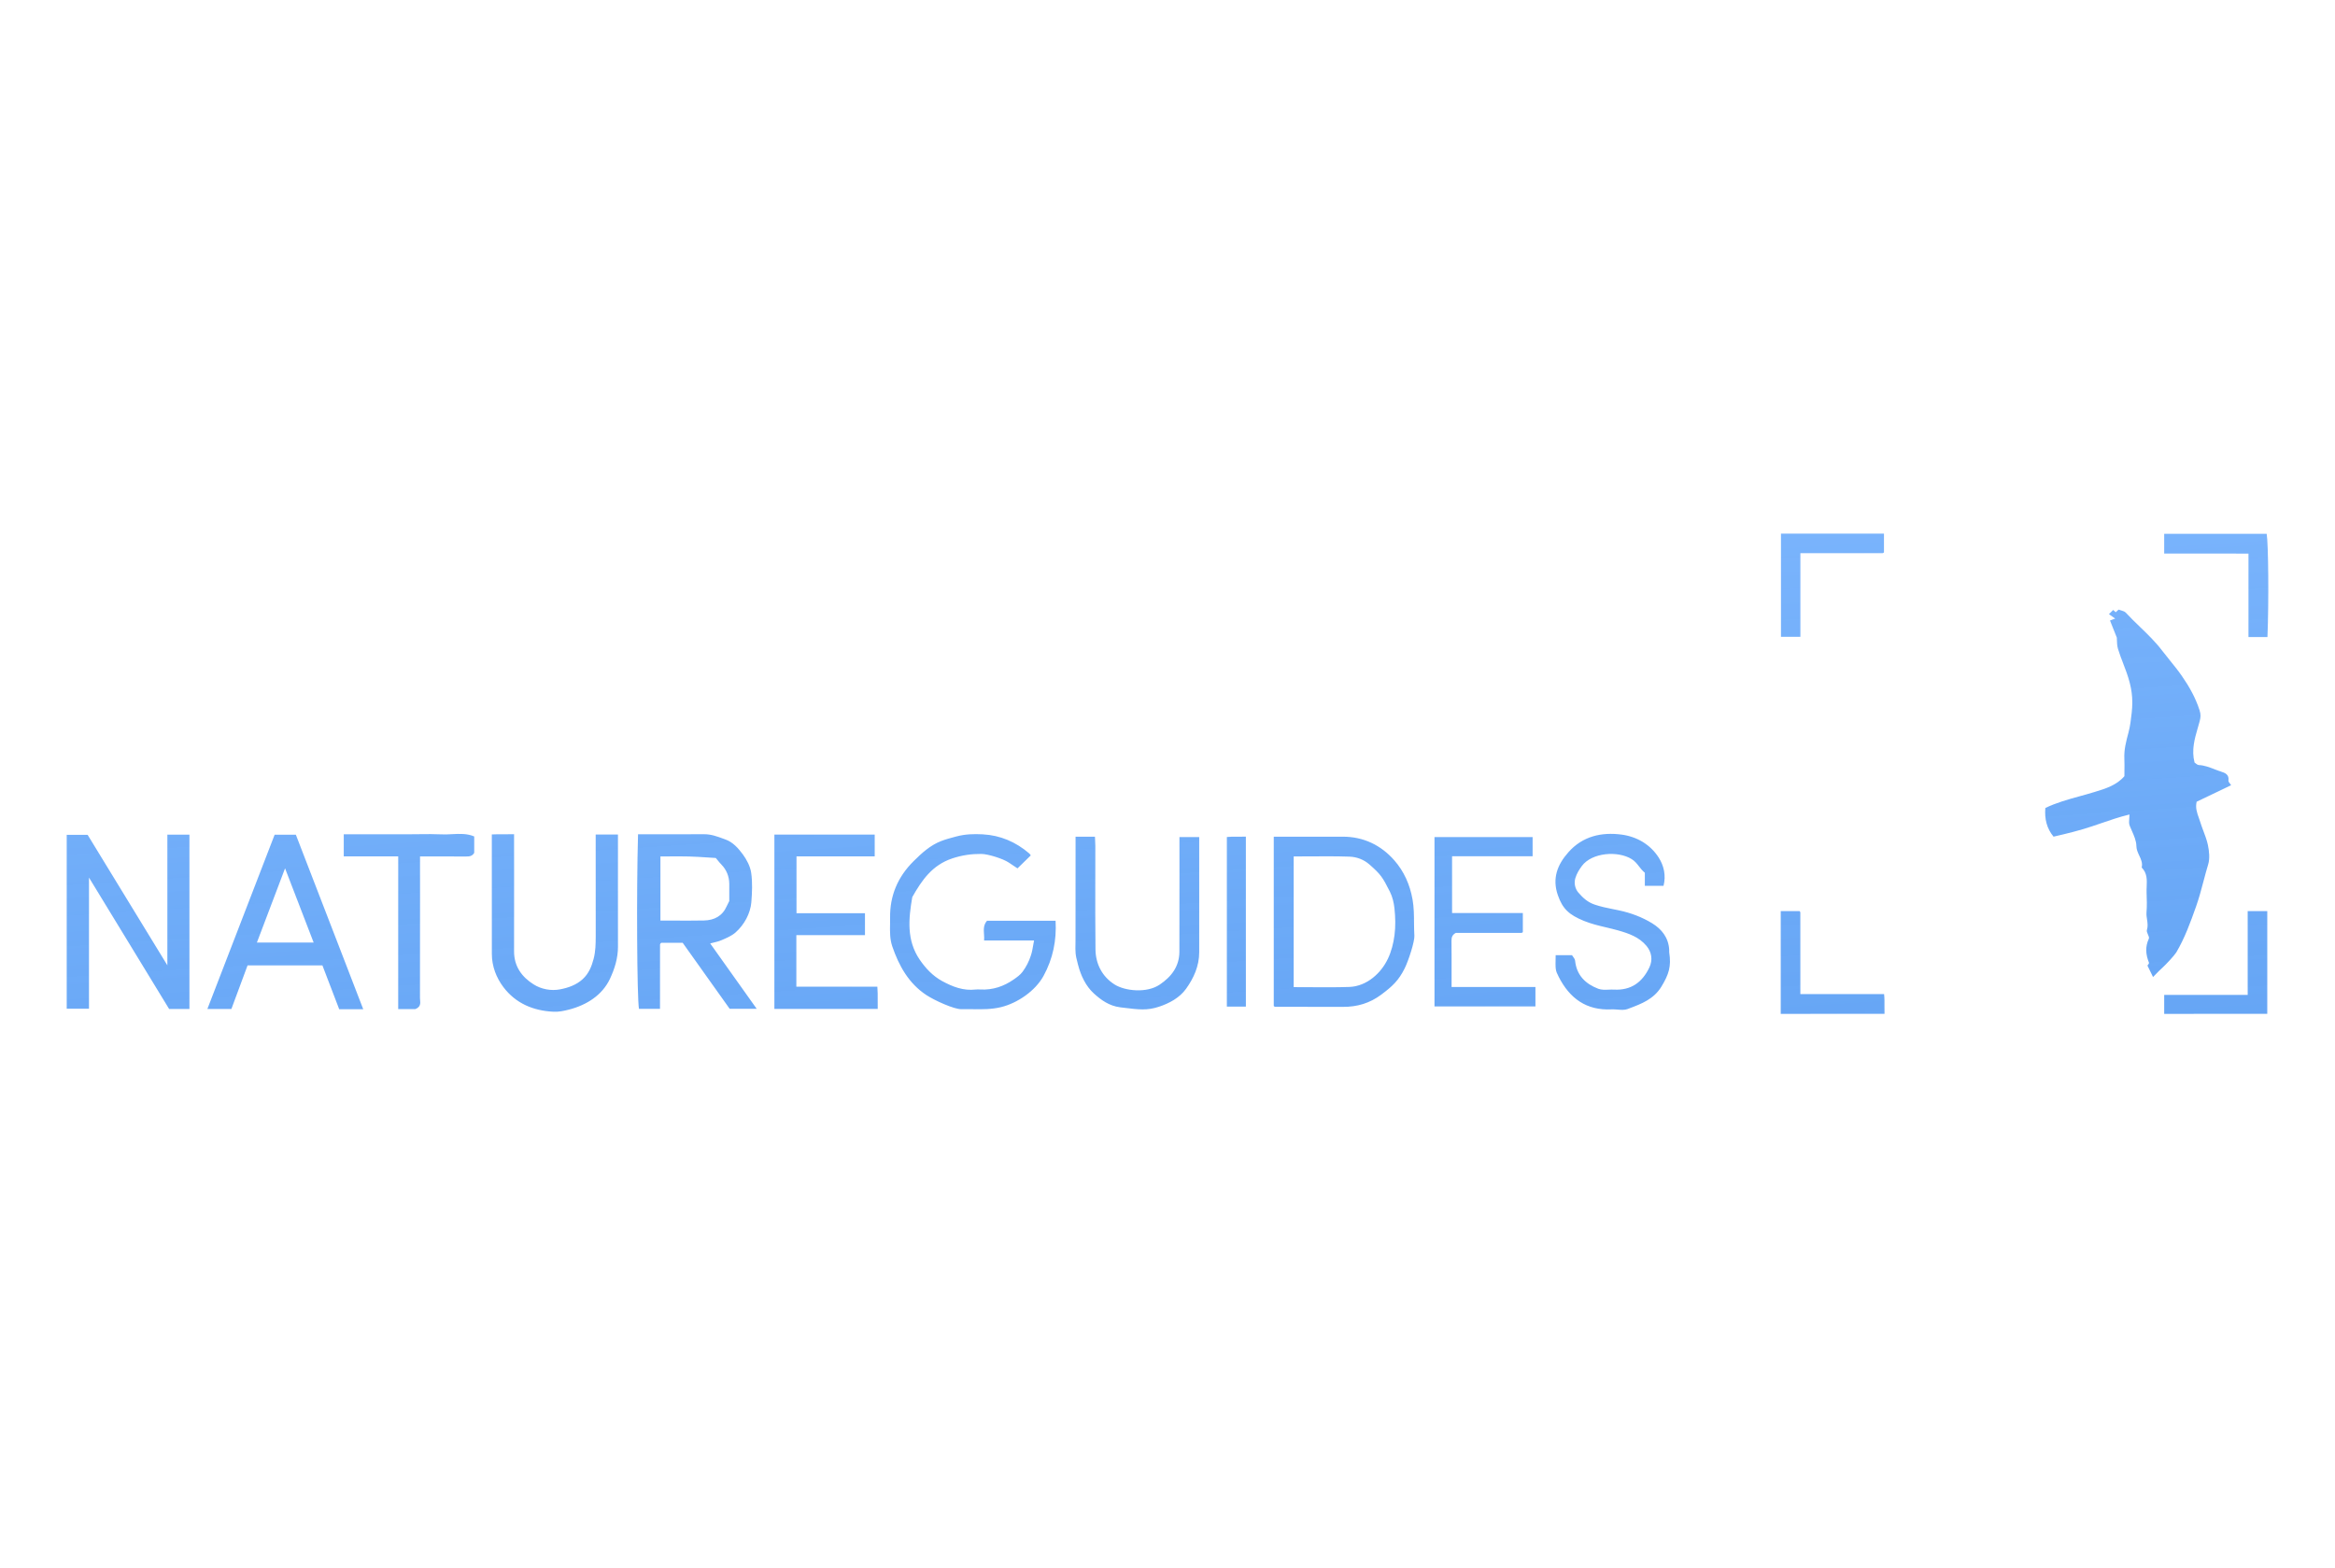 <svg width="140" height="94" viewBox="0 0 140 94" fill="none" preserveAspectRatio="xMidYMid meet" xmlns="http://www.w3.org/2000/svg">
<g style="mix-blend-mode:darken">
<path fill-rule="evenodd" clip-rule="evenodd" d="M0 0H140V94H0V0Z" />
</g>
<path fill-rule="evenodd" clip-rule="evenodd" d="M112.957 32H106.782V38.183H107.946V33.17C109.622 33.17 111.249 33.17 112.874 33.169C112.895 33.169 112.919 33.155 112.936 33.142C112.956 33.127 112.969 33.106 112.957 33.12V32ZM127.677 48.84C127.055 48.992 126.485 49.189 125.923 49.383C125.754 49.441 125.585 49.499 125.417 49.555C124.68 49.801 123.913 49.99 123.125 50.169C122.72 49.683 122.578 49.106 122.633 48.45C123.293 48.132 123.999 47.937 124.709 47.741C124.993 47.663 125.277 47.585 125.559 47.498L125.599 47.486C126.242 47.29 126.908 47.087 127.373 46.543C127.373 46.433 127.374 46.324 127.375 46.215C127.378 45.975 127.381 45.737 127.37 45.501C127.343 44.952 127.48 44.441 127.62 43.917L127.622 43.908C127.721 43.541 127.765 43.142 127.809 42.755L127.812 42.729C127.908 41.871 127.809 41.191 127.502 40.322C127.439 40.144 127.371 39.968 127.304 39.793L127.304 39.793L127.304 39.793L127.304 39.793C127.191 39.501 127.079 39.209 126.989 38.91C126.934 38.728 126.929 38.532 126.924 38.379V38.379C126.923 38.324 126.921 38.274 126.918 38.233C126.834 38.023 126.761 37.839 126.692 37.667C126.629 37.507 126.569 37.357 126.51 37.207C126.547 37.194 126.584 37.18 126.626 37.164C126.68 37.144 126.741 37.121 126.82 37.093C126.677 36.991 126.562 36.909 126.446 36.827C126.554 36.719 126.624 36.649 126.7 36.575C126.732 36.605 126.766 36.635 126.8 36.664L126.854 36.712L127.026 36.554C127.07 36.572 127.118 36.586 127.167 36.6C127.276 36.632 127.388 36.664 127.456 36.737C127.727 37.031 128.014 37.308 128.302 37.586C128.767 38.035 129.233 38.485 129.63 39.006C129.781 39.204 129.938 39.398 130.095 39.592L130.095 39.593L130.096 39.593L130.096 39.593L130.096 39.593C130.342 39.897 130.588 40.201 130.811 40.522C131.256 41.163 131.64 41.837 131.88 42.592C131.959 42.841 131.951 43.008 131.884 43.254C131.85 43.381 131.814 43.508 131.777 43.635L131.776 43.635C131.583 44.301 131.387 44.976 131.579 45.724C131.595 45.735 131.615 45.75 131.636 45.768C131.692 45.813 131.764 45.871 131.837 45.876C132.167 45.891 132.466 46.007 132.764 46.122C132.895 46.173 133.026 46.224 133.16 46.266C133.403 46.343 133.664 46.441 133.611 46.806C133.603 46.865 133.657 46.934 133.709 46.999C133.733 47.028 133.756 47.057 133.772 47.084L132.931 47.488C132.52 47.685 132.114 47.88 131.705 48.075C131.618 48.44 131.73 48.749 131.839 49.052L131.839 49.052L131.839 49.052C131.87 49.138 131.901 49.224 131.927 49.311C131.982 49.491 132.049 49.668 132.116 49.845L132.116 49.846L132.116 49.846L132.116 49.846C132.219 50.118 132.321 50.39 132.38 50.672C132.458 51.049 132.503 51.48 132.395 51.838C132.294 52.169 132.206 52.503 132.117 52.837L132.117 52.837L132.117 52.838C131.983 53.345 131.849 53.851 131.674 54.346C131.339 55.292 130.999 56.237 130.486 57.106C130.384 57.279 129.857 57.846 129.669 58.013C129.526 58.139 129.394 58.276 129.261 58.412C129.204 58.47 129.148 58.529 129.09 58.586C128.985 58.369 128.878 58.15 128.754 57.898C128.757 57.893 128.764 57.884 128.773 57.873C128.805 57.834 128.862 57.766 128.846 57.727C128.654 57.245 128.608 56.782 128.838 56.287C128.868 56.224 128.827 56.13 128.784 56.034C128.742 55.94 128.699 55.843 128.722 55.77C128.792 55.551 128.761 55.343 128.73 55.135C128.708 54.992 128.687 54.85 128.699 54.705C128.731 54.313 128.718 53.917 128.703 53.523C128.699 53.405 128.704 53.286 128.709 53.167C128.726 52.762 128.743 52.355 128.41 52.019C128.474 51.753 128.37 51.531 128.264 51.305C128.18 51.126 128.095 50.944 128.092 50.737C128.088 50.422 127.955 50.122 127.822 49.823C127.776 49.719 127.729 49.614 127.689 49.509C127.639 49.384 127.652 49.233 127.664 49.073C127.671 48.997 127.677 48.919 127.677 48.84ZM5.336 52.625V60.486H4V50.061H5.255C6.105 51.454 6.965 52.86 7.831 54.278L7.841 54.294L7.847 54.304C8.571 55.489 9.301 56.683 10.035 57.885V50.049H11.358V60.501H10.139C8.691 58.124 7.239 55.745 5.752 53.306L5.336 52.625ZM45.368 60.49C44.425 59.163 43.504 57.868 42.581 56.572C42.638 56.556 42.699 56.542 42.764 56.526L42.764 56.526C42.921 56.489 43.095 56.447 43.259 56.378L43.295 56.362C43.578 56.241 43.874 56.114 44.099 55.916C44.361 55.687 44.589 55.393 44.751 55.084C44.908 54.786 45.021 54.439 45.048 54.106C45.094 53.518 45.123 52.916 45.039 52.338C44.982 51.949 44.772 51.55 44.535 51.227C44.267 50.865 43.943 50.5 43.505 50.342C43.462 50.326 43.42 50.31 43.377 50.295C43.009 50.159 42.635 50.022 42.228 50.024C41.59 50.028 40.951 50.027 40.311 50.026C40.037 50.026 39.763 50.026 39.489 50.026H38.255C38.156 53.438 38.194 59.872 38.311 60.496H39.572C39.572 59.191 39.572 57.914 39.574 56.637C39.574 56.617 39.588 56.594 39.602 56.576C39.613 56.562 39.627 56.552 39.639 56.543L39.646 56.538L39.652 56.533H40.931C41.567 57.428 42.195 58.31 42.809 59.172L42.812 59.176L43.748 60.49H45.368ZM39.597 55.2V51.356C39.781 51.356 39.962 51.355 40.142 51.354H40.142H40.142C40.54 51.351 40.929 51.349 41.318 51.359C41.689 51.368 42.059 51.393 42.44 51.418C42.596 51.428 42.755 51.438 42.916 51.448C42.954 51.493 42.991 51.537 43.026 51.58L43.026 51.581C43.104 51.676 43.179 51.767 43.261 51.851C43.556 52.157 43.719 52.547 43.725 52.989V53.137V54.033C43.702 54.079 43.681 54.119 43.663 54.155C43.628 54.223 43.601 54.276 43.576 54.331C43.315 54.93 42.826 55.184 42.205 55.196C41.601 55.207 40.996 55.205 40.383 55.202H40.383C40.123 55.201 39.861 55.2 39.597 55.2ZM76.371 60.323V50.172H77.013C77.345 50.172 77.676 50.173 78.008 50.173C78.838 50.173 79.667 50.174 80.497 50.171C81.753 50.166 82.806 50.684 83.601 51.592C84.172 52.243 84.535 53.036 84.694 53.948C84.775 54.412 84.778 54.868 84.781 55.323V55.323C84.783 55.586 84.785 55.848 84.802 56.111C84.824 56.447 84.449 57.616 84.213 58.082C83.853 58.797 83.491 59.139 82.815 59.643C82.124 60.16 81.369 60.38 80.52 60.376C79.647 60.371 78.773 60.372 77.899 60.373H77.899H77.899H77.899H77.899H77.899H77.899C77.413 60.373 76.928 60.374 76.443 60.373C76.432 60.373 76.42 60.363 76.404 60.349C76.395 60.341 76.384 60.332 76.371 60.323ZM77.566 51.356V59.193C77.896 59.193 78.225 59.195 78.551 59.197L78.552 59.197C79.346 59.203 80.131 59.208 80.915 59.181C81.421 59.163 81.914 58.951 82.31 58.636C83.123 57.99 83.479 57.073 83.61 56.081C83.679 55.549 83.666 54.995 83.607 54.46C83.57 54.129 83.494 53.788 83.334 53.469C82.898 52.6 82.784 52.433 82.115 51.844C81.766 51.538 81.344 51.383 80.909 51.368C80.119 51.342 79.329 51.347 78.531 51.352H78.531H78.531H78.53H78.53H78.529H78.529H78.528H78.528H78.528H78.527H78.527H78.526H78.526C78.207 51.354 77.887 51.356 77.566 51.356ZM59.004 56.397H61.999C61.98 56.495 61.963 56.59 61.947 56.682L61.947 56.683L61.947 56.683L61.947 56.683L61.947 56.683L61.947 56.683L61.947 56.683C61.909 56.901 61.874 57.106 61.808 57.299C61.697 57.647 61.526 57.979 61.31 58.272C61.17 58.46 60.964 58.605 60.769 58.74C60.177 59.15 59.524 59.37 58.794 59.335L58.772 59.334C58.68 59.33 58.588 59.325 58.498 59.336C57.762 59.422 57.113 59.17 56.487 58.828C55.926 58.521 55.499 58.065 55.145 57.548C54.345 56.379 54.474 55.09 54.697 53.796C55.266 52.787 55.891 51.873 57.099 51.473C57.685 51.279 58.244 51.2 58.837 51.205C59.238 51.208 60.137 51.491 60.476 51.718L60.694 51.863L60.697 51.865C60.823 51.949 60.935 52.024 61.006 52.071C61.302 51.782 61.544 51.546 61.802 51.294C61.8 51.291 61.797 51.285 61.792 51.278C61.776 51.253 61.746 51.207 61.706 51.172C60.905 50.487 59.98 50.088 58.925 50.03C58.401 50.002 57.878 50.014 57.353 50.155L57.265 50.178C56.983 50.252 56.705 50.326 56.429 50.433C55.769 50.69 55.271 51.15 54.78 51.636C53.828 52.578 53.347 53.709 53.368 55.041C53.37 55.174 53.368 55.306 53.365 55.439C53.358 55.877 53.35 56.316 53.501 56.756C53.896 57.907 54.48 58.969 55.544 59.669C56.034 59.992 57.208 60.524 57.633 60.514C57.855 60.509 58.077 60.512 58.298 60.515H58.298H58.298H58.298H58.298H58.298H58.298H58.298H58.298H58.298H58.299H58.299H58.299C58.872 60.524 59.444 60.532 60.021 60.391C60.998 60.152 62.071 59.427 62.568 58.519C63.133 57.489 63.355 56.389 63.29 55.212H59.179C58.96 55.463 58.979 55.737 58.998 56.02C59.006 56.144 59.015 56.27 59.004 56.397ZM21.779 60.519H20.338C20.182 60.111 20.024 59.699 19.864 59.28L19.863 59.278C19.689 58.823 19.512 58.361 19.331 57.888H14.844C14.611 58.516 14.371 59.163 14.126 59.823L14.125 59.825L13.874 60.502H12.434C13.778 57.018 15.117 53.548 16.467 50.051H17.738C18.789 52.771 19.848 55.513 20.919 58.288L20.919 58.29L20.92 58.292L20.924 58.302L20.926 58.308L21.779 60.519ZM17.909 54.191L17.908 54.188L17.906 54.183C17.636 53.48 17.365 52.779 17.091 52.068L16.445 53.773C16.097 54.691 15.752 55.6 15.403 56.519H18.806C18.504 55.737 18.209 54.969 17.914 54.204L17.913 54.202L17.909 54.191ZM51.861 54.761H47.756V51.351H52.445V50.045H46.43V60.499H52.626C52.622 60.33 52.623 60.164 52.624 59.999V59.998V59.998V59.998V59.998V59.998V59.998V59.997V59.997V59.997V59.997C52.626 59.721 52.628 59.447 52.604 59.164H47.747V56.075H51.861V54.761ZM35.716 50.042H37.051V51.297C37.051 51.817 37.05 52.338 37.05 52.858V52.859V52.859V52.859V52.859V52.859V52.859V52.86V52.86V52.86C37.05 54.161 37.049 55.462 37.052 56.763C37.054 57.453 36.852 58.097 36.566 58.705C36.116 59.655 35.198 60.265 34.098 60.544C33.791 60.622 33.499 60.683 33.192 60.668C31.976 60.613 30.921 60.166 30.186 59.196C29.757 58.63 29.49 57.942 29.49 57.199C29.488 55.43 29.488 53.66 29.488 51.861L29.488 50.036C29.729 50.023 29.971 50.025 30.223 50.026H30.223C30.416 50.027 30.615 50.028 30.823 50.023V50.843C30.823 51.464 30.824 52.084 30.824 52.705V52.705V52.705V52.705V52.705V52.706V52.706V52.706V52.706V52.706C30.825 54.153 30.826 55.6 30.822 57.048C30.819 57.947 31.29 58.587 31.999 59.031C32.455 59.316 33.027 59.428 33.569 59.328C34.061 59.236 34.553 59.066 34.939 58.711C35.293 58.383 35.467 57.975 35.591 57.5C35.71 57.047 35.716 56.605 35.718 56.152C35.718 54.946 35.718 53.739 35.717 52.521V52.517V52.513V52.509V52.504V52.5V52.496V52.492V52.487V52.483C35.717 51.675 35.716 50.863 35.716 50.042ZM94.252 57.275H93.273C93.254 58.175 93.256 58.178 93.456 58.573L93.457 58.577C94.116 59.87 95.118 60.603 96.627 60.526C96.743 60.52 96.865 60.53 96.986 60.54C97.197 60.557 97.405 60.574 97.583 60.507L97.68 60.47C98.417 60.193 99.157 59.913 99.614 59.161C100.054 58.435 100.214 57.96 100.082 57.11C100.078 57.082 100.079 57.053 100.08 57.025V57.025V57.025V57.025V57.025V57.025V57.024V57.024V57.024C100.081 57.003 100.082 56.983 100.081 56.962C100.045 56.232 99.632 55.713 99.052 55.36C98.447 54.991 97.782 54.742 97.072 54.59C96.957 54.566 96.841 54.542 96.725 54.519C96.347 54.443 95.966 54.367 95.593 54.237C95.167 54.089 94.893 53.821 94.635 53.523C94.433 53.291 94.362 52.952 94.456 52.649C94.534 52.391 94.682 52.143 94.846 51.925C95.445 51.121 97.001 51.001 97.831 51.516C98.025 51.636 98.15 51.797 98.276 51.959C98.378 52.09 98.48 52.221 98.62 52.333V53.116H99.741C99.898 52.498 99.761 51.905 99.448 51.418C98.942 50.631 98.132 50.165 97.22 50.045C96.02 49.888 94.89 50.141 94.039 51.101C93.379 51.842 93.054 52.668 93.403 53.674C93.69 54.505 94.083 54.857 94.964 55.219C95.399 55.397 95.849 55.504 96.298 55.61C96.541 55.667 96.784 55.725 97.024 55.793C97.657 55.974 98.272 56.186 98.718 56.719C99.025 57.085 99.106 57.554 98.896 58.002C98.473 58.899 97.798 59.396 96.771 59.341C96.666 59.335 96.558 59.34 96.45 59.344H96.45C96.232 59.353 96.015 59.362 95.827 59.29C95.065 59 94.528 58.482 94.439 57.609C94.43 57.522 94.37 57.441 94.316 57.367C94.292 57.335 94.269 57.304 94.252 57.275ZM64.488 50.174H65.649C65.652 50.224 65.655 50.275 65.658 50.325L65.658 50.326L65.658 50.326C65.665 50.46 65.673 50.595 65.673 50.73C65.674 51.37 65.672 52.01 65.671 52.65V52.651V52.651V52.651V52.651V52.651V52.651V52.651C65.668 54.08 65.665 55.51 65.682 56.938C65.694 57.81 66.088 58.562 66.818 59.028C67.456 59.434 68.758 59.562 69.526 59.046C70.234 58.571 70.71 57.953 70.713 57.069C70.719 55.538 70.718 54.007 70.717 52.477C70.716 51.864 70.716 51.252 70.716 50.64V50.193H71.902V50.829L71.902 52.398V52.412C71.903 53.979 71.903 55.545 71.901 57.112C71.899 57.931 71.571 58.654 71.112 59.293C70.723 59.833 70.119 60.158 69.492 60.367C68.785 60.602 68.278 60.54 67.354 60.426L67.168 60.403C66.498 60.321 66.01 59.956 65.59 59.577C65.109 59.142 64.802 58.506 64.635 57.846L64.619 57.785L64.605 57.727C64.556 57.542 64.508 57.356 64.491 57.168C64.473 56.981 64.478 56.791 64.482 56.602C64.483 56.52 64.485 56.438 64.485 56.355C64.488 54.312 64.488 52.27 64.488 50.174ZM86.008 50.196V60.349H92.06V59.185H87.033C87.033 58.942 87.033 58.703 87.033 58.466C87.034 57.764 87.035 57.084 87.027 56.404C87.024 56.182 87.098 56.036 87.289 55.94C88.599 55.94 89.908 55.94 91.218 55.939C91.24 55.939 91.264 55.927 91.282 55.915C91.301 55.901 91.316 55.881 91.305 55.891V54.751H87.062V51.343H91.891V50.196H86.008ZM23.876 51.353H20.611V50.026H22.568H24.569C24.767 50.026 24.964 50.023 25.162 50.021H25.162H25.162H25.162H25.162H25.162C25.607 50.016 26.052 50.011 26.496 50.032C26.697 50.041 26.901 50.03 27.105 50.02H27.105H27.105H27.105H27.105H27.105C27.552 49.997 28.001 49.973 28.433 50.157V51.139C28.308 51.357 28.121 51.36 27.915 51.359C27.272 51.353 26.63 51.354 25.962 51.355H25.962H25.962H25.962H25.962H25.962C25.707 51.355 25.448 51.356 25.184 51.356V52.002L25.185 53.743C25.185 55.774 25.186 57.805 25.18 59.836C25.18 59.879 25.184 59.923 25.188 59.968C25.207 60.166 25.226 60.378 24.901 60.51H23.875C23.876 57.477 23.876 54.454 23.876 51.353ZM129.759 33.194V32.01H135.904C136.006 32.604 136.036 36.084 135.95 38.198H135.38H134.812V33.195C133.115 33.194 131.468 33.194 129.759 33.194ZM106.768 54.635V60.796C108.874 60.796 110.916 60.796 112.99 60.794C112.984 60.639 112.986 60.487 112.987 60.337V60.337V60.337C112.99 60.095 112.992 59.856 112.965 59.611H107.944C107.944 57.966 107.944 56.346 107.943 54.725C107.943 54.705 107.932 54.681 107.921 54.662C107.909 54.642 107.888 54.627 107.895 54.635H106.768ZM129.759 60.796V59.658H134.765V54.632H135.939V60.794C133.904 60.796 131.862 60.796 129.759 60.796ZM73.559 60.361H74.699V50.169C74.536 50.175 74.377 50.174 74.222 50.172C73.991 50.169 73.77 50.167 73.559 50.19V60.361Z" fill="url(#paint0_linear)"/>
<defs>
<linearGradient id="paint0_linear" x1="4" y1="32" x2="6.444" y2="69.244" gradientUnits="userSpaceOnUse">
<stop stop-color="#7EB7FE"/>
<stop offset="1" stop-color="#599EF4" stop-opacity="0.92"/>
</linearGradient>
</defs>
</svg>
